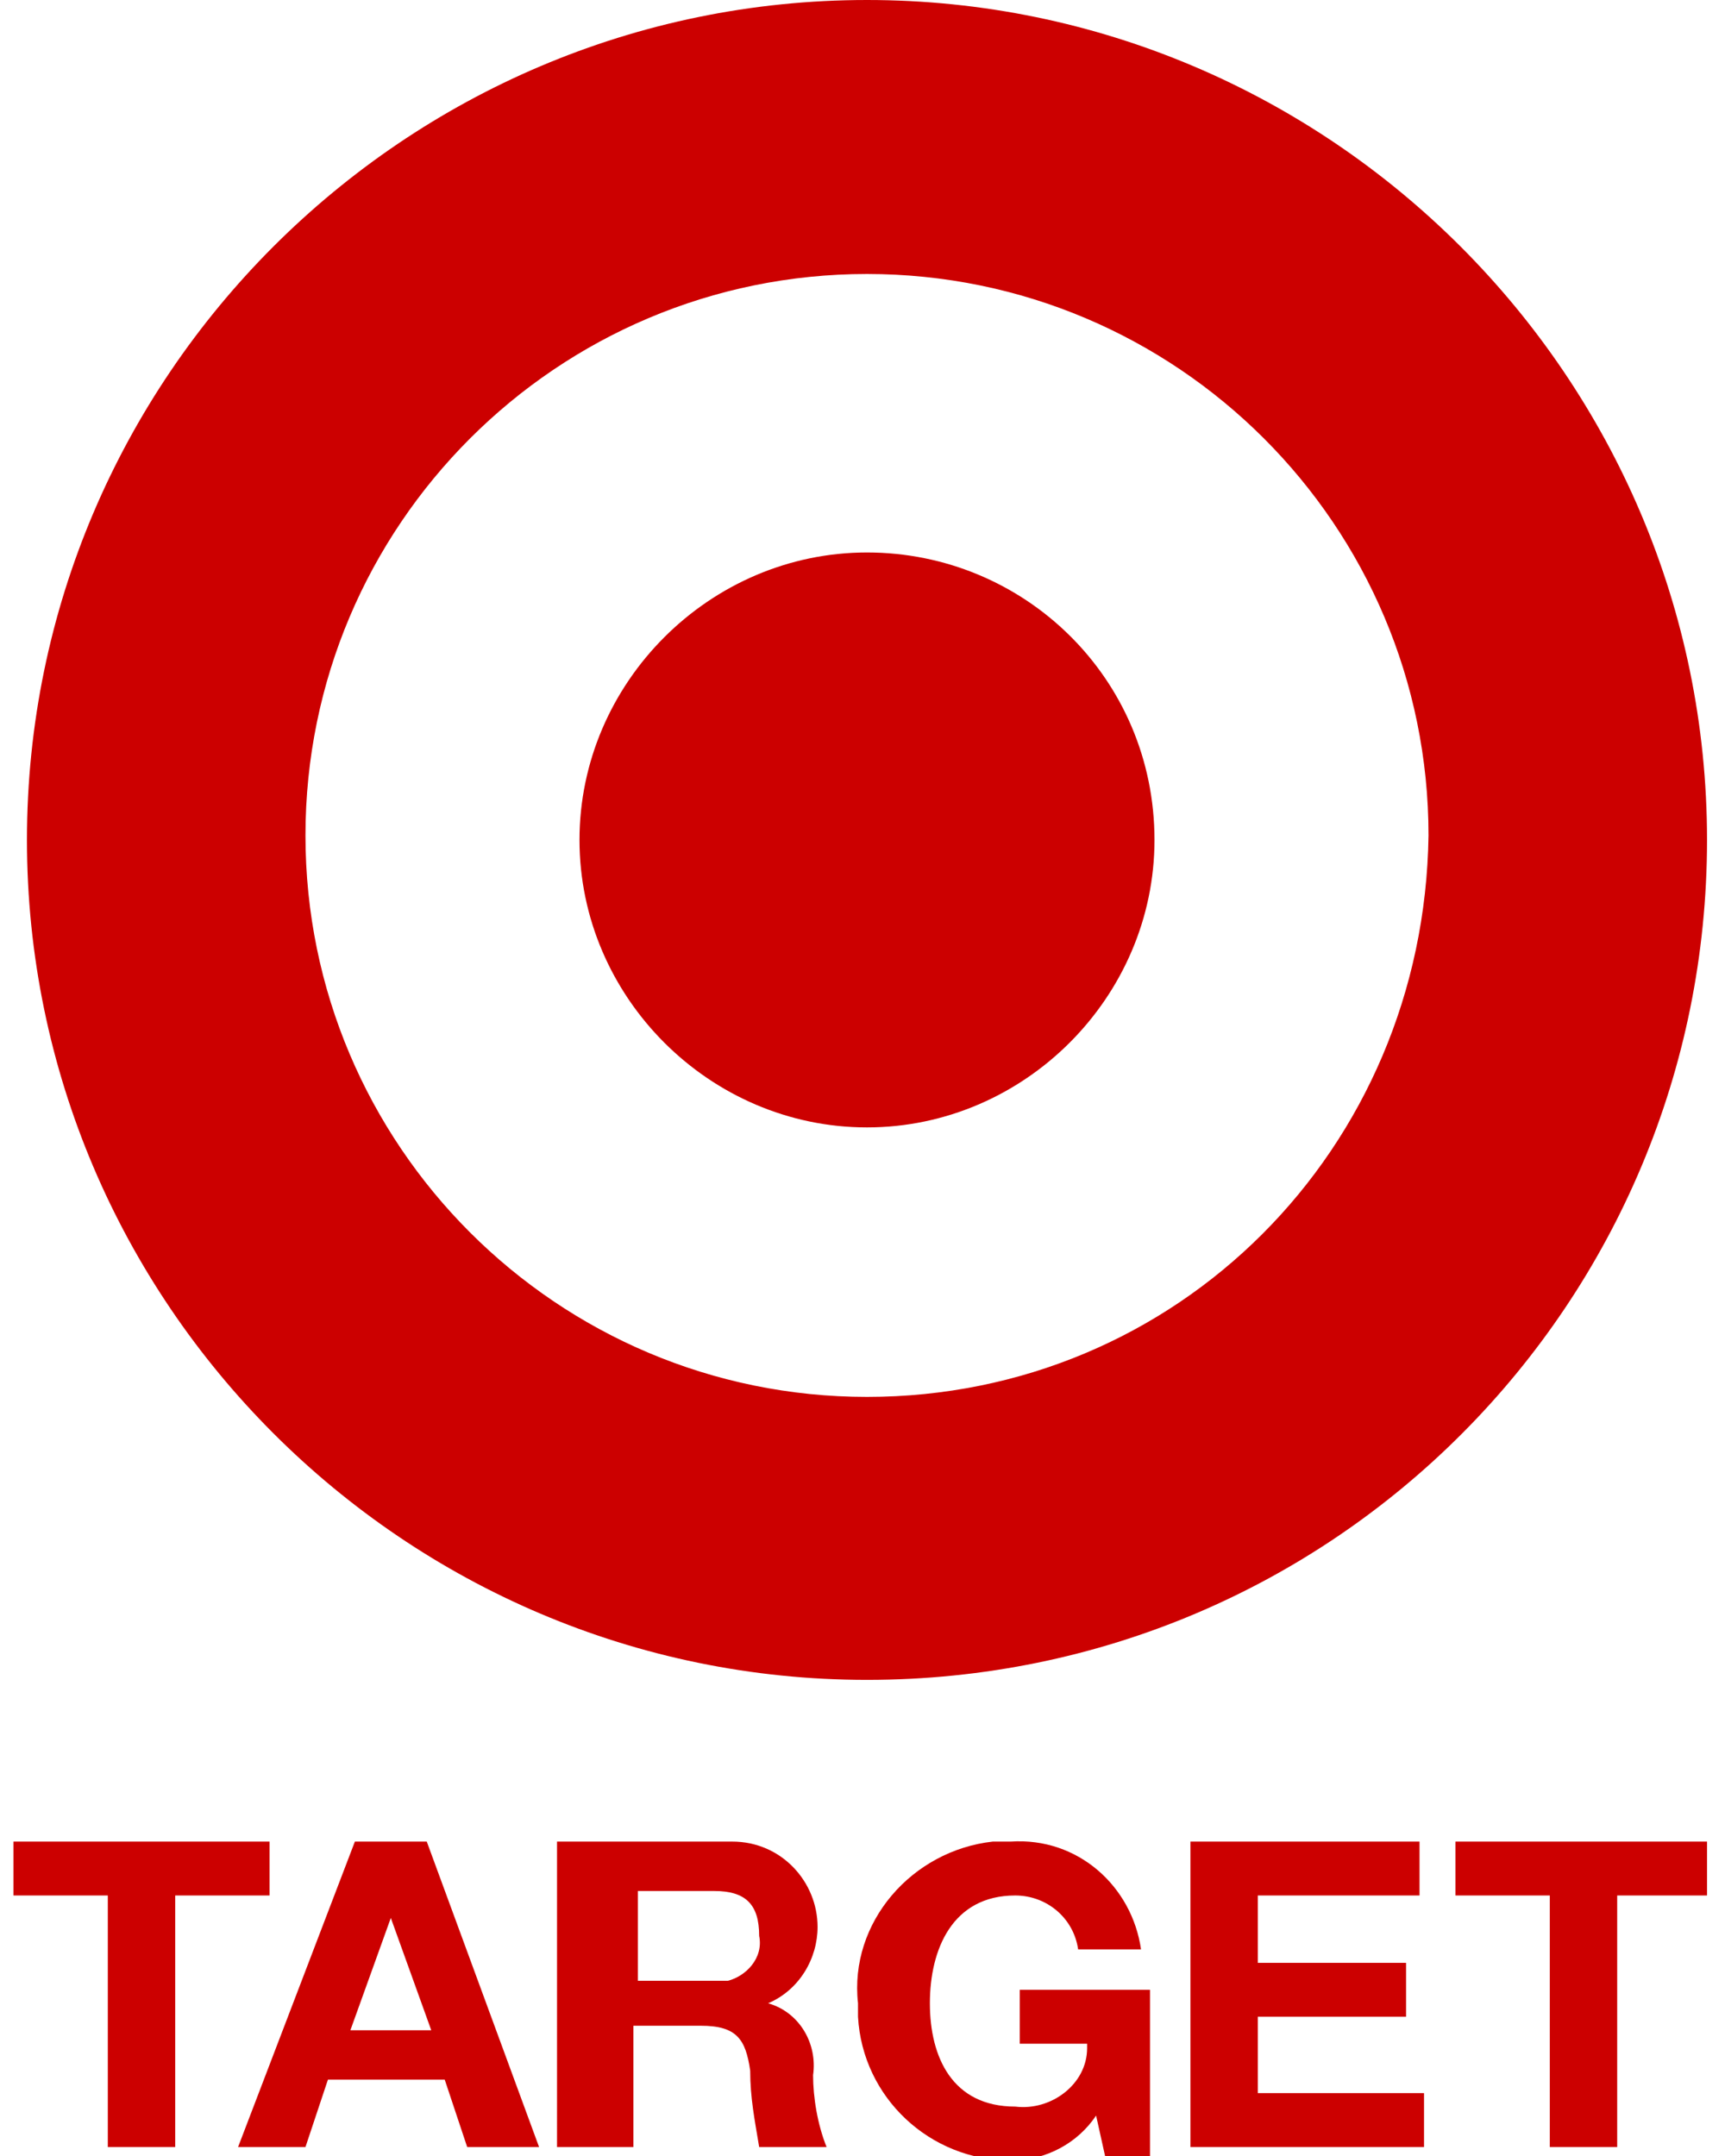 
<svg version="1.1" id="Layer_1" xmlns="http://www.w3.org/2000/svg" xmlns:xlink="http://www.w3.org/1999/xlink" x="0px" y="0px"
	 viewBox="0 0 38.4 48" style="enable-background:new 0 0 38.4 48;" xml:space="preserve">
<style type="text/css">
	.st0{fill:#CC0000;}
</style>
<title>target</title>
<path class="st0" d="M19.3,31.1c-6.9,0-12.5-5.6-12.5-12.5c0-6.9,5.6-12.5,12.5-12.5s12.5,5.6,12.5,12.5v0l0,0
	C31.7,25.6,26.2,31.1,19.3,31.1 M19.3,0C9,0,0.6,8.4,0.6,18.7S9,37.4,19.3,37.4C29.7,37.4,38,29,38,18.7C38,8.4,29.6,0,19.3,0
	L19.3,0z"/>
<path class="st0" d="M19.3,12.3c-3.5,0-6.4,2.9-6.4,6.4s2.9,6.4,6.4,6.4c3.5,0,6.4-2.9,6.4-6.4C25.7,15.1,22.8,12.3,19.3,12.3
	C19.3,12.3,19.3,12.3,19.3,12.3L19.3,12.3"/>
<polyline class="st0" points="2.4,42.2 0.3,42.2 0.3,41 6,41 6,42.2 3.9,42.2 3.9,47.8 2.4,47.8 2.4,42.2 "/>
<path class="st0" d="M5.3,47.8h1.5l0.5-1.5h2.6l0.5,1.5H12L9.5,41H7.9L5.3,47.8 M8.7,42.7L8.7,42.7l0.9,2.5H7.8L8.7,42.7z"/>
<path class="st0" d="M12.6,47.8h1.5v-2.7h1.5c0.8,0,1,0.3,1.1,1c0,0.6,0.1,1.1,0.2,1.7h1.5c-0.2-0.5-0.3-1.1-0.3-1.6
	c0.1-0.7-0.3-1.4-1-1.6l0,0c0.7-0.3,1.1-1,1.1-1.7c0-1-0.8-1.9-1.9-1.9c0,0,0,0,0,0h-3.9V47.8 M14.2,42.1h1.7c0.7,0,1,0.3,1,1
	c0.1,0.5-0.3,0.9-0.7,1c-0.1,0-0.2,0-0.3,0h-1.7V42.1z"/>
<path class="st0" d="M24.4,47.1c-0.4,0.6-1.1,1-1.9,1c-1.8,0-3.3-1.4-3.4-3.2c0,0,0,0,0,0c0-0.1,0-0.2,0-0.3c-0.2-1.8,1.2-3.4,3-3.6
	h0.4c1.5-0.1,2.7,1,2.9,2.4h-1.4c-0.1-0.7-0.7-1.2-1.4-1.2c-1.4,0-1.9,1.2-1.9,2.4s0.5,2.3,1.9,2.3c0.8,0.1,1.6-0.5,1.6-1.3v-0.1
	h-1.5v-1.2h2.9v3.7h-1L24.4,47.1"/>
<polyline class="st0" points="26.5,41 31.6,41 31.6,42.2 28,42.2 28,43.7 31.3,43.7 31.3,44.9 28,44.9 28,46.6 31.7,46.6 31.7,47.8
	26.5,47.8 26.5,41 "/>
<polyline class="st0" points="34.5,42.2 32.4,42.2 32.4,41 38,41 38,42.2 36,42.2 36,47.8 34.5,47.8 34.5,42.2 "/>
</svg>
